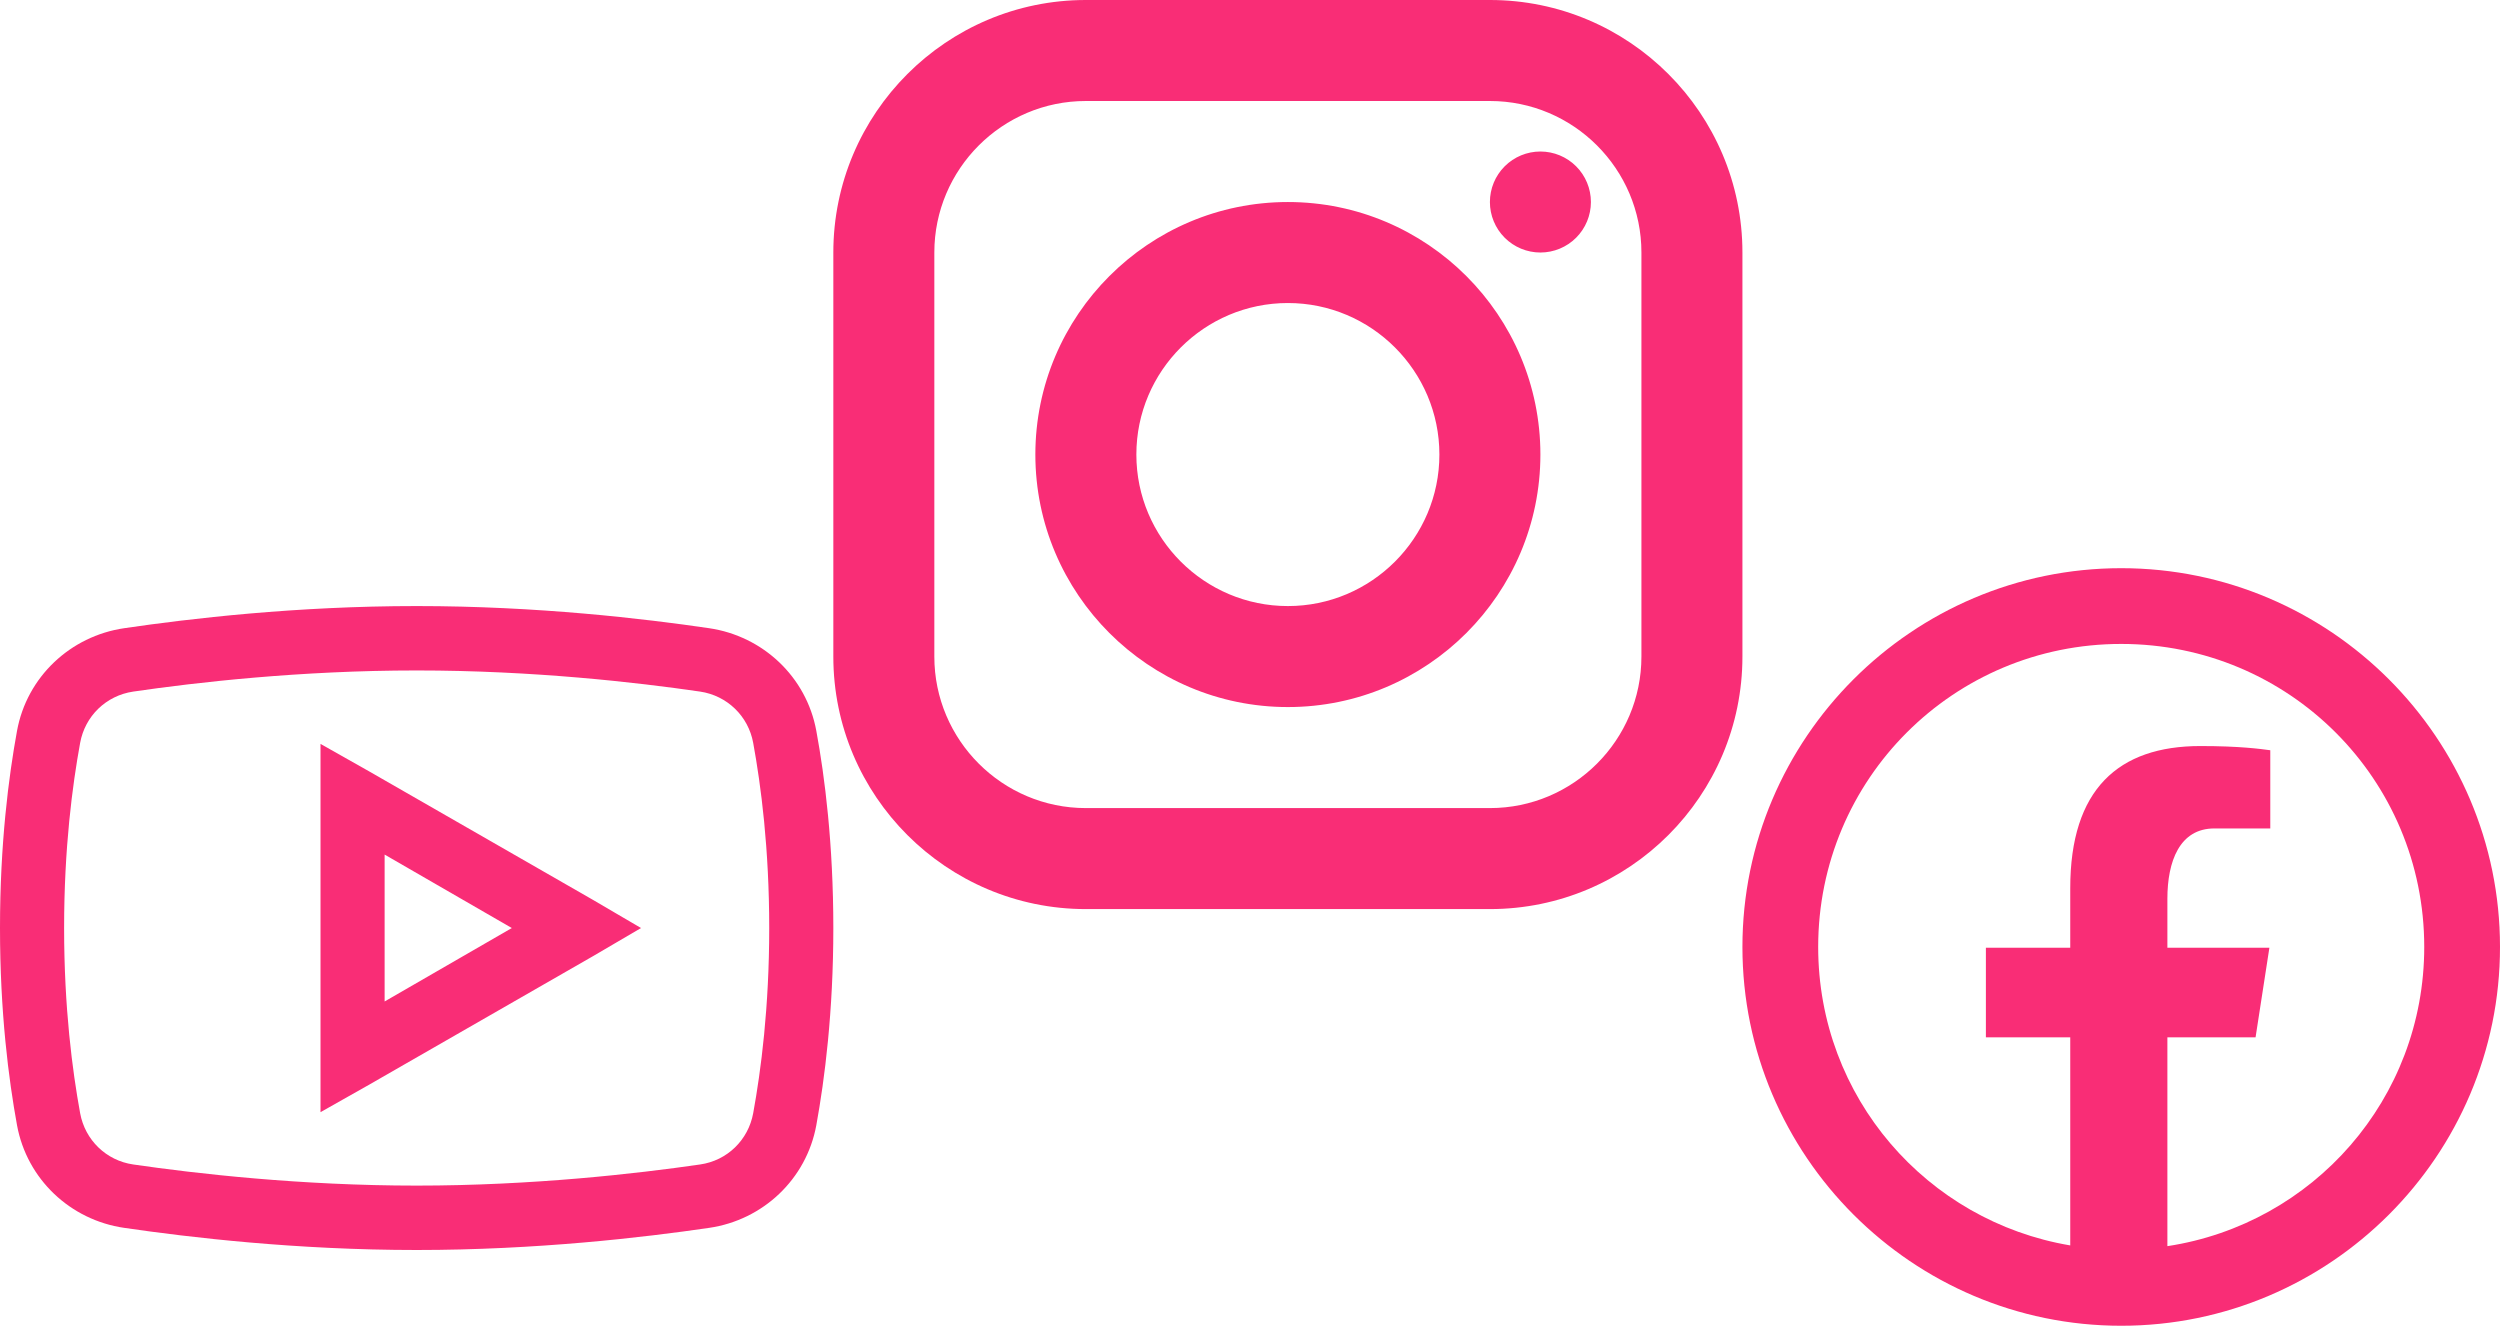 <svg width="132" height="70" viewBox="0 0 132 70" fill="none" xmlns="http://www.w3.org/2000/svg">
<path d="M57.333 0C49.981 0 44 5.981 44 13.333V34.667C44 42.019 49.981 48 57.333 48H78.667C86.019 48 92 42.019 92 34.667V13.333C92 5.981 86.019 0 78.667 0H57.333ZM57.333 5.333H78.667C83.077 5.333 86.667 8.923 86.667 13.333V34.667C86.667 39.077 83.077 42.667 78.667 42.667H57.333C52.923 42.667 49.333 39.077 49.333 34.667V13.333C49.333 8.923 52.923 5.333 57.333 5.333ZM81.333 8C80.626 8 79.948 8.281 79.448 8.781C78.948 9.281 78.667 9.959 78.667 10.667C78.667 11.374 78.948 12.052 79.448 12.552C79.948 13.052 80.626 13.333 81.333 13.333C82.041 13.333 82.719 13.052 83.219 12.552C83.719 12.052 84 11.374 84 10.667C84 9.959 83.719 9.281 83.219 8.781C82.719 8.281 82.041 8 81.333 8ZM68 10.667C60.648 10.667 54.667 16.648 54.667 24C54.667 31.352 60.648 37.333 68 37.333C75.352 37.333 81.333 31.352 81.333 24C81.333 16.648 75.352 10.667 68 10.667ZM68 16C72.411 16 76 19.589 76 24C76 28.411 72.411 32 68 32C63.589 32 60 28.411 60 24C60 19.589 63.589 16 68 16Z" fill="#F92D76"/>
<path d="M112 30C100.978 30 92 38.978 92 50C92 61.022 100.978 70 112 70C123.022 70 132 61.022 132 50C132 38.978 123.022 30 112 30ZM112 34C120.86 34 128 41.14 128 50C128 58.029 122.131 64.626 114.438 65.797V54.77H119.094L119.824 50.039H114.438V47.453C114.438 45.487 115.078 43.742 116.918 43.742H119.871V39.613C119.351 39.543 118.254 39.391 116.18 39.391C111.848 39.391 109.309 41.679 109.309 46.891V50.039H104.855V54.77H109.309V65.758C101.741 64.482 96 57.941 96 50C96 41.14 103.14 34 112 34Z" fill="#F92D76"/>
<path d="M22 32C15.627 32 9.995 32.664 6.558 33.169C3.715 33.587 1.421 35.739 0.899 38.587C0.456 41.011 0 44.557 0 49C0 53.443 0.456 56.989 0.899 59.413C1.421 62.261 3.715 64.419 6.558 64.831C10.008 65.336 15.661 66 22 66C28.34 66 33.992 65.336 37.442 64.831C40.285 64.419 42.579 62.261 43.101 59.413C43.544 56.982 44 53.429 44 49C44 44.571 43.55 41.018 43.101 38.587C42.579 35.739 40.285 33.587 37.442 33.169C34.005 32.664 28.373 32 22 32ZM22 35.4C28.148 35.4 33.641 36.031 36.966 36.516C38.394 36.728 39.511 37.81 39.769 39.225C40.179 41.469 40.615 44.797 40.615 49C40.615 53.197 40.179 56.531 39.769 58.775C39.511 60.19 38.401 61.279 36.966 61.484C33.628 61.969 28.108 62.6 22 62.6C15.892 62.6 10.365 61.969 7.034 61.484C5.606 61.279 4.489 60.19 4.231 58.775C3.821 56.531 3.385 53.21 3.385 49C3.385 44.783 3.821 41.469 4.231 39.225C4.489 37.81 5.599 36.728 7.034 36.516C10.352 36.031 15.852 35.4 22 35.4ZM16.923 39.278V58.722L19.462 57.288L31.308 50.487L33.846 49L31.308 47.513L19.462 40.712L16.923 39.278ZM20.308 45.122L27.024 49L20.308 52.878V45.122Z" fill="#F92D76"/>
</svg>
